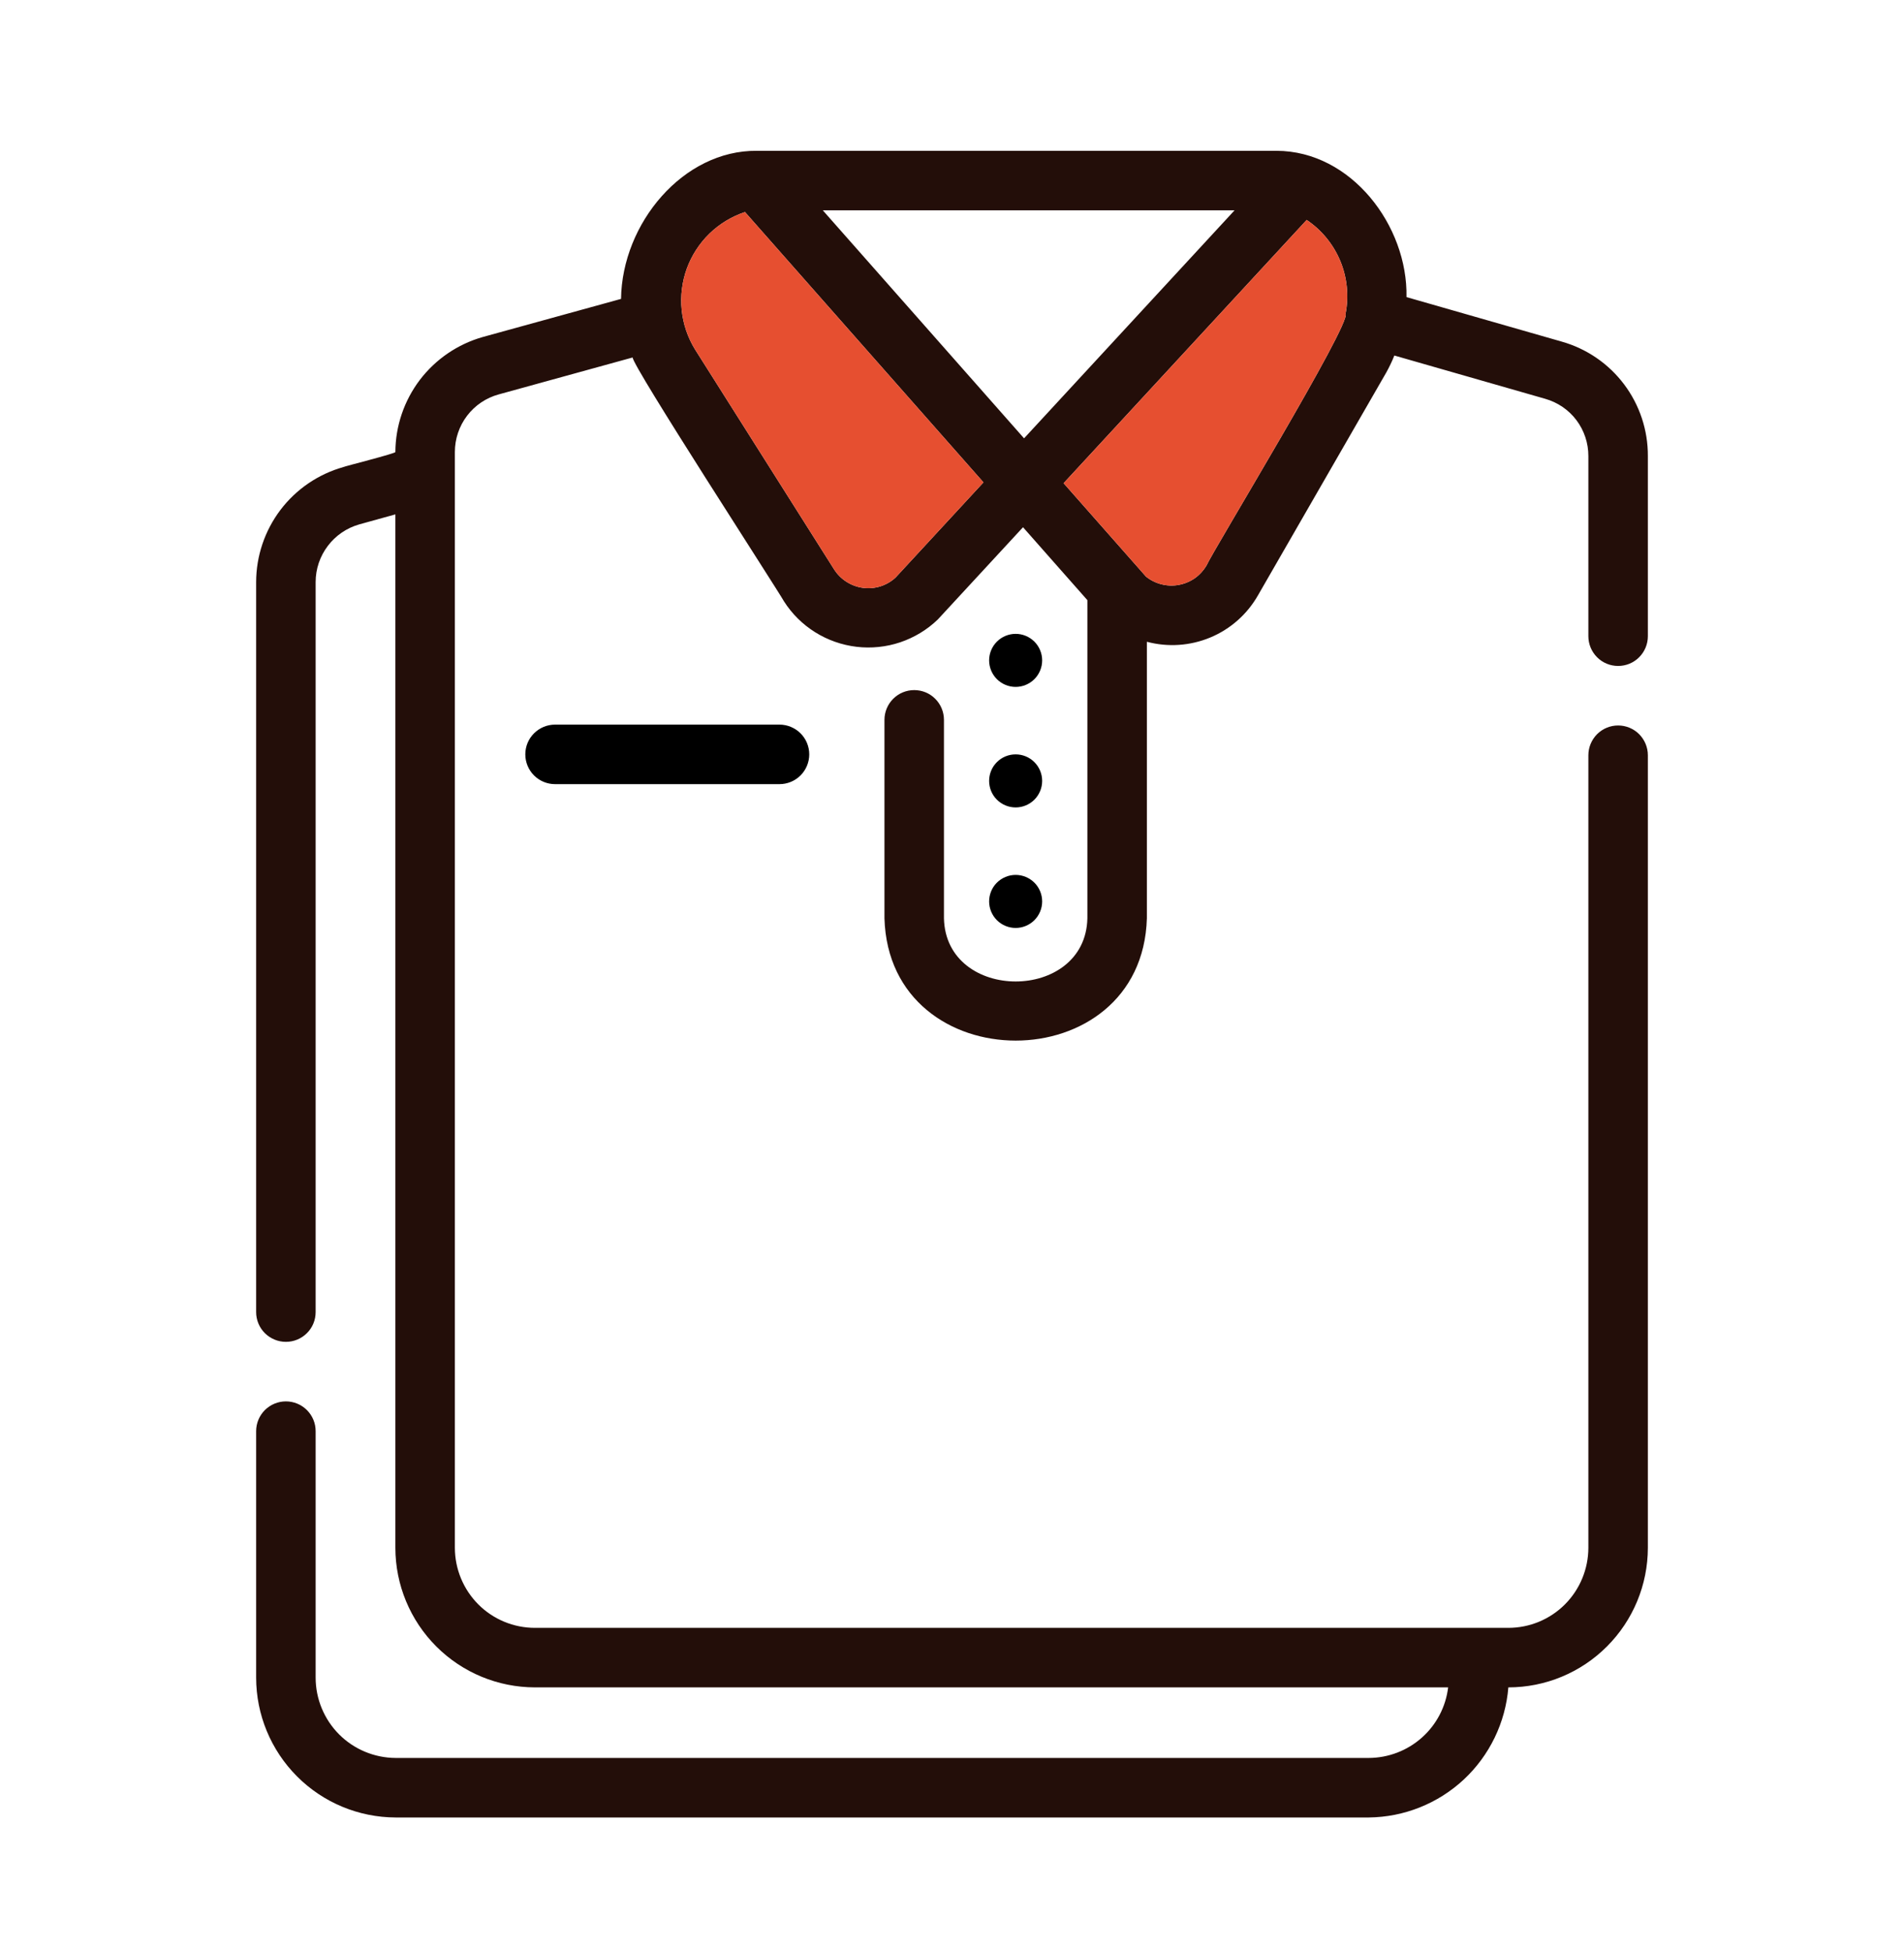 <svg width="40" height="41" viewBox="0 0 40 41" fill="none" xmlns="http://www.w3.org/2000/svg">
<g id="Category/Clothing">
<g id="Group">
<g id="Vector">
<path d="M33.994 13.985C34.16 13.985 34.319 13.92 34.436 13.802C34.553 13.685 34.619 13.526 34.619 13.36V9.579C34.622 9.034 34.446 8.504 34.118 8.069C33.79 7.634 33.328 7.319 32.803 7.172L29.548 6.239C29.578 4.745 28.391 3.17 26.817 3.167H15.901C14.353 3.151 13.068 4.69 13.047 6.277L10.143 7.077C9.617 7.226 9.153 7.542 8.821 7.977C8.49 8.413 8.309 8.944 8.306 9.492C8.329 9.519 7.214 9.798 7.214 9.808C6.687 9.956 6.223 10.272 5.892 10.708C5.562 11.144 5.382 11.676 5.381 12.223V27.554C5.381 27.72 5.447 27.879 5.564 27.996C5.682 28.113 5.841 28.179 6.006 28.179C6.172 28.179 6.331 28.113 6.448 27.996C6.566 27.879 6.631 27.72 6.631 27.554V12.223C6.631 11.949 6.721 11.682 6.887 11.464C7.052 11.245 7.284 11.087 7.548 11.012L8.306 10.802V32.504C8.307 33.281 8.616 34.026 9.166 34.576C9.715 35.125 10.46 35.434 11.238 35.435H30.423C30.374 35.843 30.177 36.219 29.87 36.491C29.563 36.764 29.167 36.915 28.756 36.917H8.313C7.866 36.915 7.438 36.737 7.123 36.421C6.808 36.104 6.631 35.676 6.631 35.229V30.054C6.631 29.888 6.566 29.73 6.448 29.612C6.331 29.495 6.172 29.429 6.006 29.429C5.841 29.429 5.682 29.495 5.564 29.612C5.447 29.73 5.381 29.888 5.381 30.054V35.229C5.381 36.007 5.69 36.753 6.24 37.304C6.789 37.855 7.535 38.165 8.313 38.167H28.756C29.498 38.159 30.209 37.875 30.752 37.37C31.294 36.864 31.628 36.174 31.688 35.435C32.465 35.435 33.21 35.126 33.759 34.576C34.309 34.026 34.618 33.281 34.619 32.504V15.86C34.619 15.695 34.553 15.536 34.436 15.418C34.319 15.301 34.16 15.235 33.994 15.235C33.828 15.235 33.669 15.301 33.552 15.418C33.435 15.536 33.369 15.695 33.369 15.86V32.504C33.368 32.95 33.191 33.377 32.876 33.693C32.561 34.008 32.133 34.185 31.688 34.185H11.238C10.792 34.185 10.364 34.008 10.049 33.693C9.734 33.377 9.557 32.95 9.556 32.504V9.492C9.556 9.217 9.646 8.949 9.813 8.73C9.979 8.512 10.213 8.354 10.479 8.282L13.291 7.507C13.276 7.672 16.327 12.37 16.47 12.628C16.637 12.89 16.861 13.112 17.125 13.277C17.389 13.442 17.686 13.546 17.996 13.583C18.305 13.619 18.618 13.587 18.913 13.488C19.208 13.388 19.478 13.225 19.702 13.009L21.492 11.072L22.844 12.603V19.285C22.805 21.052 19.871 21.054 19.831 19.285V15.117C19.831 14.951 19.765 14.792 19.648 14.675C19.531 14.557 19.372 14.492 19.206 14.492C19.041 14.492 18.882 14.557 18.764 14.675C18.647 14.792 18.581 14.951 18.581 15.117V19.285C18.681 22.708 23.994 22.709 24.094 19.285V13.477C24.536 13.595 25.005 13.563 25.427 13.387C25.849 13.211 26.201 12.9 26.428 12.502L29.126 7.818C29.189 7.704 29.245 7.587 29.293 7.466L32.459 8.374C32.722 8.448 32.954 8.605 33.118 8.823C33.282 9.041 33.37 9.306 33.369 9.579V13.36C33.369 13.526 33.435 13.685 33.552 13.802C33.669 13.92 33.828 13.985 33.994 13.985ZM25.936 4.417L21.514 9.205L17.286 4.417H25.936ZM18.814 12.129C18.723 12.213 18.615 12.275 18.497 12.313C18.379 12.35 18.254 12.361 18.131 12.345C18.009 12.329 17.891 12.286 17.787 12.22C17.682 12.154 17.593 12.066 17.526 11.962L14.602 7.339C14.447 7.087 14.351 6.804 14.321 6.51C14.291 6.216 14.328 5.92 14.428 5.642C14.529 5.365 14.692 5.113 14.903 4.907C15.115 4.702 15.37 4.546 15.651 4.453L20.661 10.13L18.814 12.129ZM25.345 11.879C25.282 11.984 25.198 12.075 25.098 12.145C24.997 12.214 24.883 12.261 24.762 12.283C24.642 12.305 24.518 12.3 24.4 12.27C24.281 12.24 24.17 12.185 24.075 12.108L22.345 10.147L27.451 4.619C27.766 4.83 28.011 5.13 28.157 5.48C28.302 5.831 28.341 6.216 28.268 6.589C28.401 6.782 25.471 11.583 25.345 11.879Z" fill="#230E09"/>
<path d="M25.345 11.879C25.282 11.984 25.198 12.075 25.098 12.145C24.997 12.214 24.883 12.261 24.762 12.283C24.642 12.305 24.518 12.3 24.4 12.27C24.281 12.24 24.17 12.185 24.075 12.108L22.345 10.147L27.451 4.619C27.766 4.83 28.011 5.13 28.157 5.48C28.302 5.831 28.341 6.216 28.268 6.589C28.401 6.782 25.471 11.583 25.345 11.879Z" fill="#E64F30"/>
<path d="M18.814 12.129C18.723 12.213 18.615 12.275 18.497 12.313C18.379 12.35 18.254 12.361 18.131 12.345C18.009 12.329 17.891 12.286 17.787 12.22C17.682 12.154 17.593 12.066 17.526 11.962L14.602 7.339C14.447 7.087 14.351 6.804 14.321 6.51C14.291 6.216 14.328 5.92 14.428 5.642C14.529 5.365 14.692 5.113 14.903 4.907C15.115 4.702 15.37 4.546 15.651 4.453L20.661 10.13L18.814 12.129Z" fill="#E64F30"/>
</g>
<path id="Vector_2" d="M21.337 14.425C21.485 14.425 21.626 14.366 21.731 14.262C21.835 14.157 21.894 14.016 21.894 13.868C21.894 13.72 21.835 13.579 21.731 13.474C21.626 13.37 21.485 13.311 21.337 13.311C21.189 13.311 21.048 13.37 20.943 13.474C20.839 13.579 20.78 13.72 20.78 13.868C20.78 14.016 20.839 14.157 20.943 14.262C21.048 14.366 21.189 14.425 21.337 14.425ZM21.337 16.956C21.485 16.956 21.626 16.897 21.731 16.793C21.835 16.688 21.894 16.547 21.894 16.399C21.894 16.251 21.835 16.109 21.731 16.005C21.626 15.9 21.485 15.842 21.337 15.842C21.189 15.842 21.047 15.9 20.943 16.005C20.838 16.109 20.78 16.251 20.78 16.399C20.78 16.547 20.838 16.688 20.943 16.793C21.047 16.897 21.189 16.956 21.337 16.956ZM21.337 19.487C21.485 19.487 21.626 19.428 21.731 19.324C21.835 19.219 21.894 19.078 21.894 18.93C21.894 18.782 21.835 18.64 21.731 18.536C21.626 18.432 21.485 18.373 21.337 18.373C21.189 18.373 21.048 18.432 20.943 18.536C20.839 18.64 20.78 18.782 20.78 18.93C20.78 19.078 20.839 19.219 20.943 19.324C21.048 19.428 21.189 19.487 21.337 19.487ZM11.661 15.217C11.495 15.217 11.336 15.283 11.219 15.4C11.101 15.517 11.036 15.676 11.036 15.842C11.036 16.007 11.101 16.166 11.219 16.284C11.336 16.401 11.495 16.467 11.661 16.467H16.376C16.541 16.467 16.7 16.401 16.818 16.284C16.935 16.166 17.001 16.007 17.001 15.842C17.001 15.676 16.935 15.517 16.818 15.4C16.7 15.283 16.541 15.217 16.376 15.217H11.661Z" fill="black"/>
</g>
</g>
</svg>
